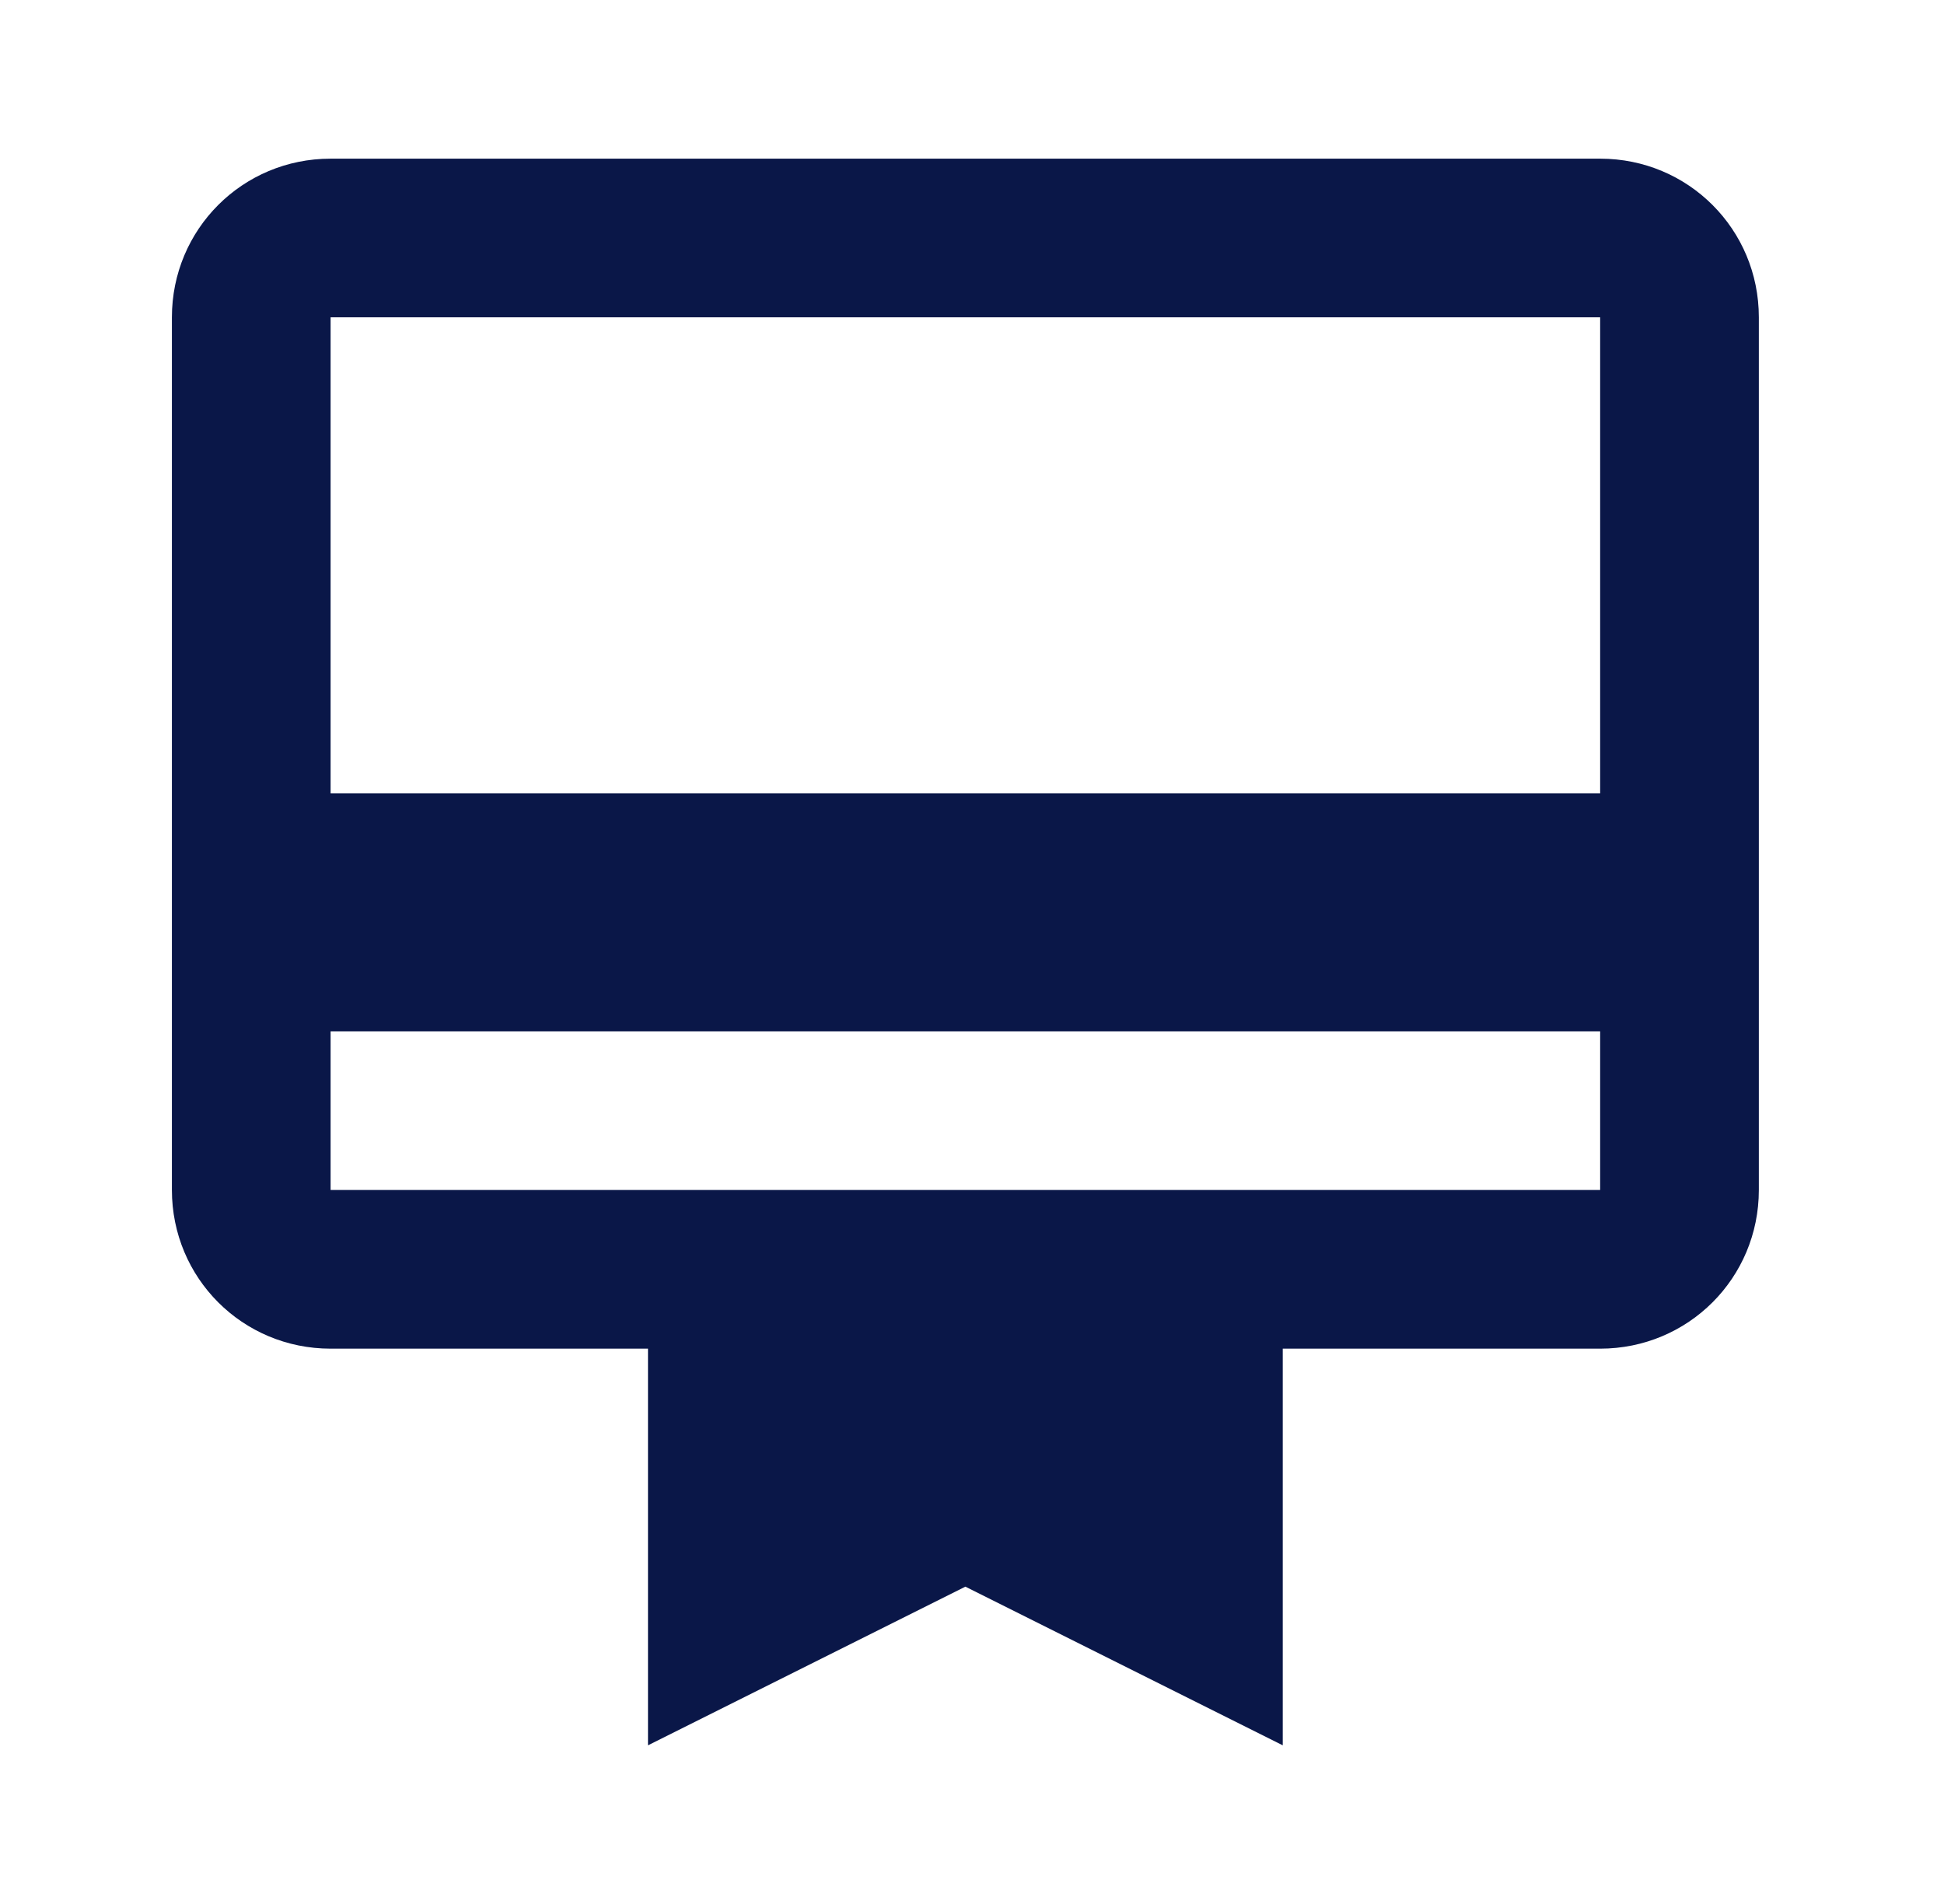 <svg width="49" height="48" viewBox="0 0 49 48" fill="none" xmlns="http://www.w3.org/2000/svg">
<path d="M40.333 4H8.333C6.113 4 4.333 5.78 4.333 8V30C4.333 32.22 6.113 34 8.333 34H16.333V44L24.333 40L32.333 44V34H40.333C42.553 34 44.333 32.22 44.333 30V8C44.333 5.78 42.553 4 40.333 4ZM40.333 30H8.333V26H40.333V30ZM40.333 20H8.333V8H40.333V20Z" fill="#0A1748"/>
</svg>

